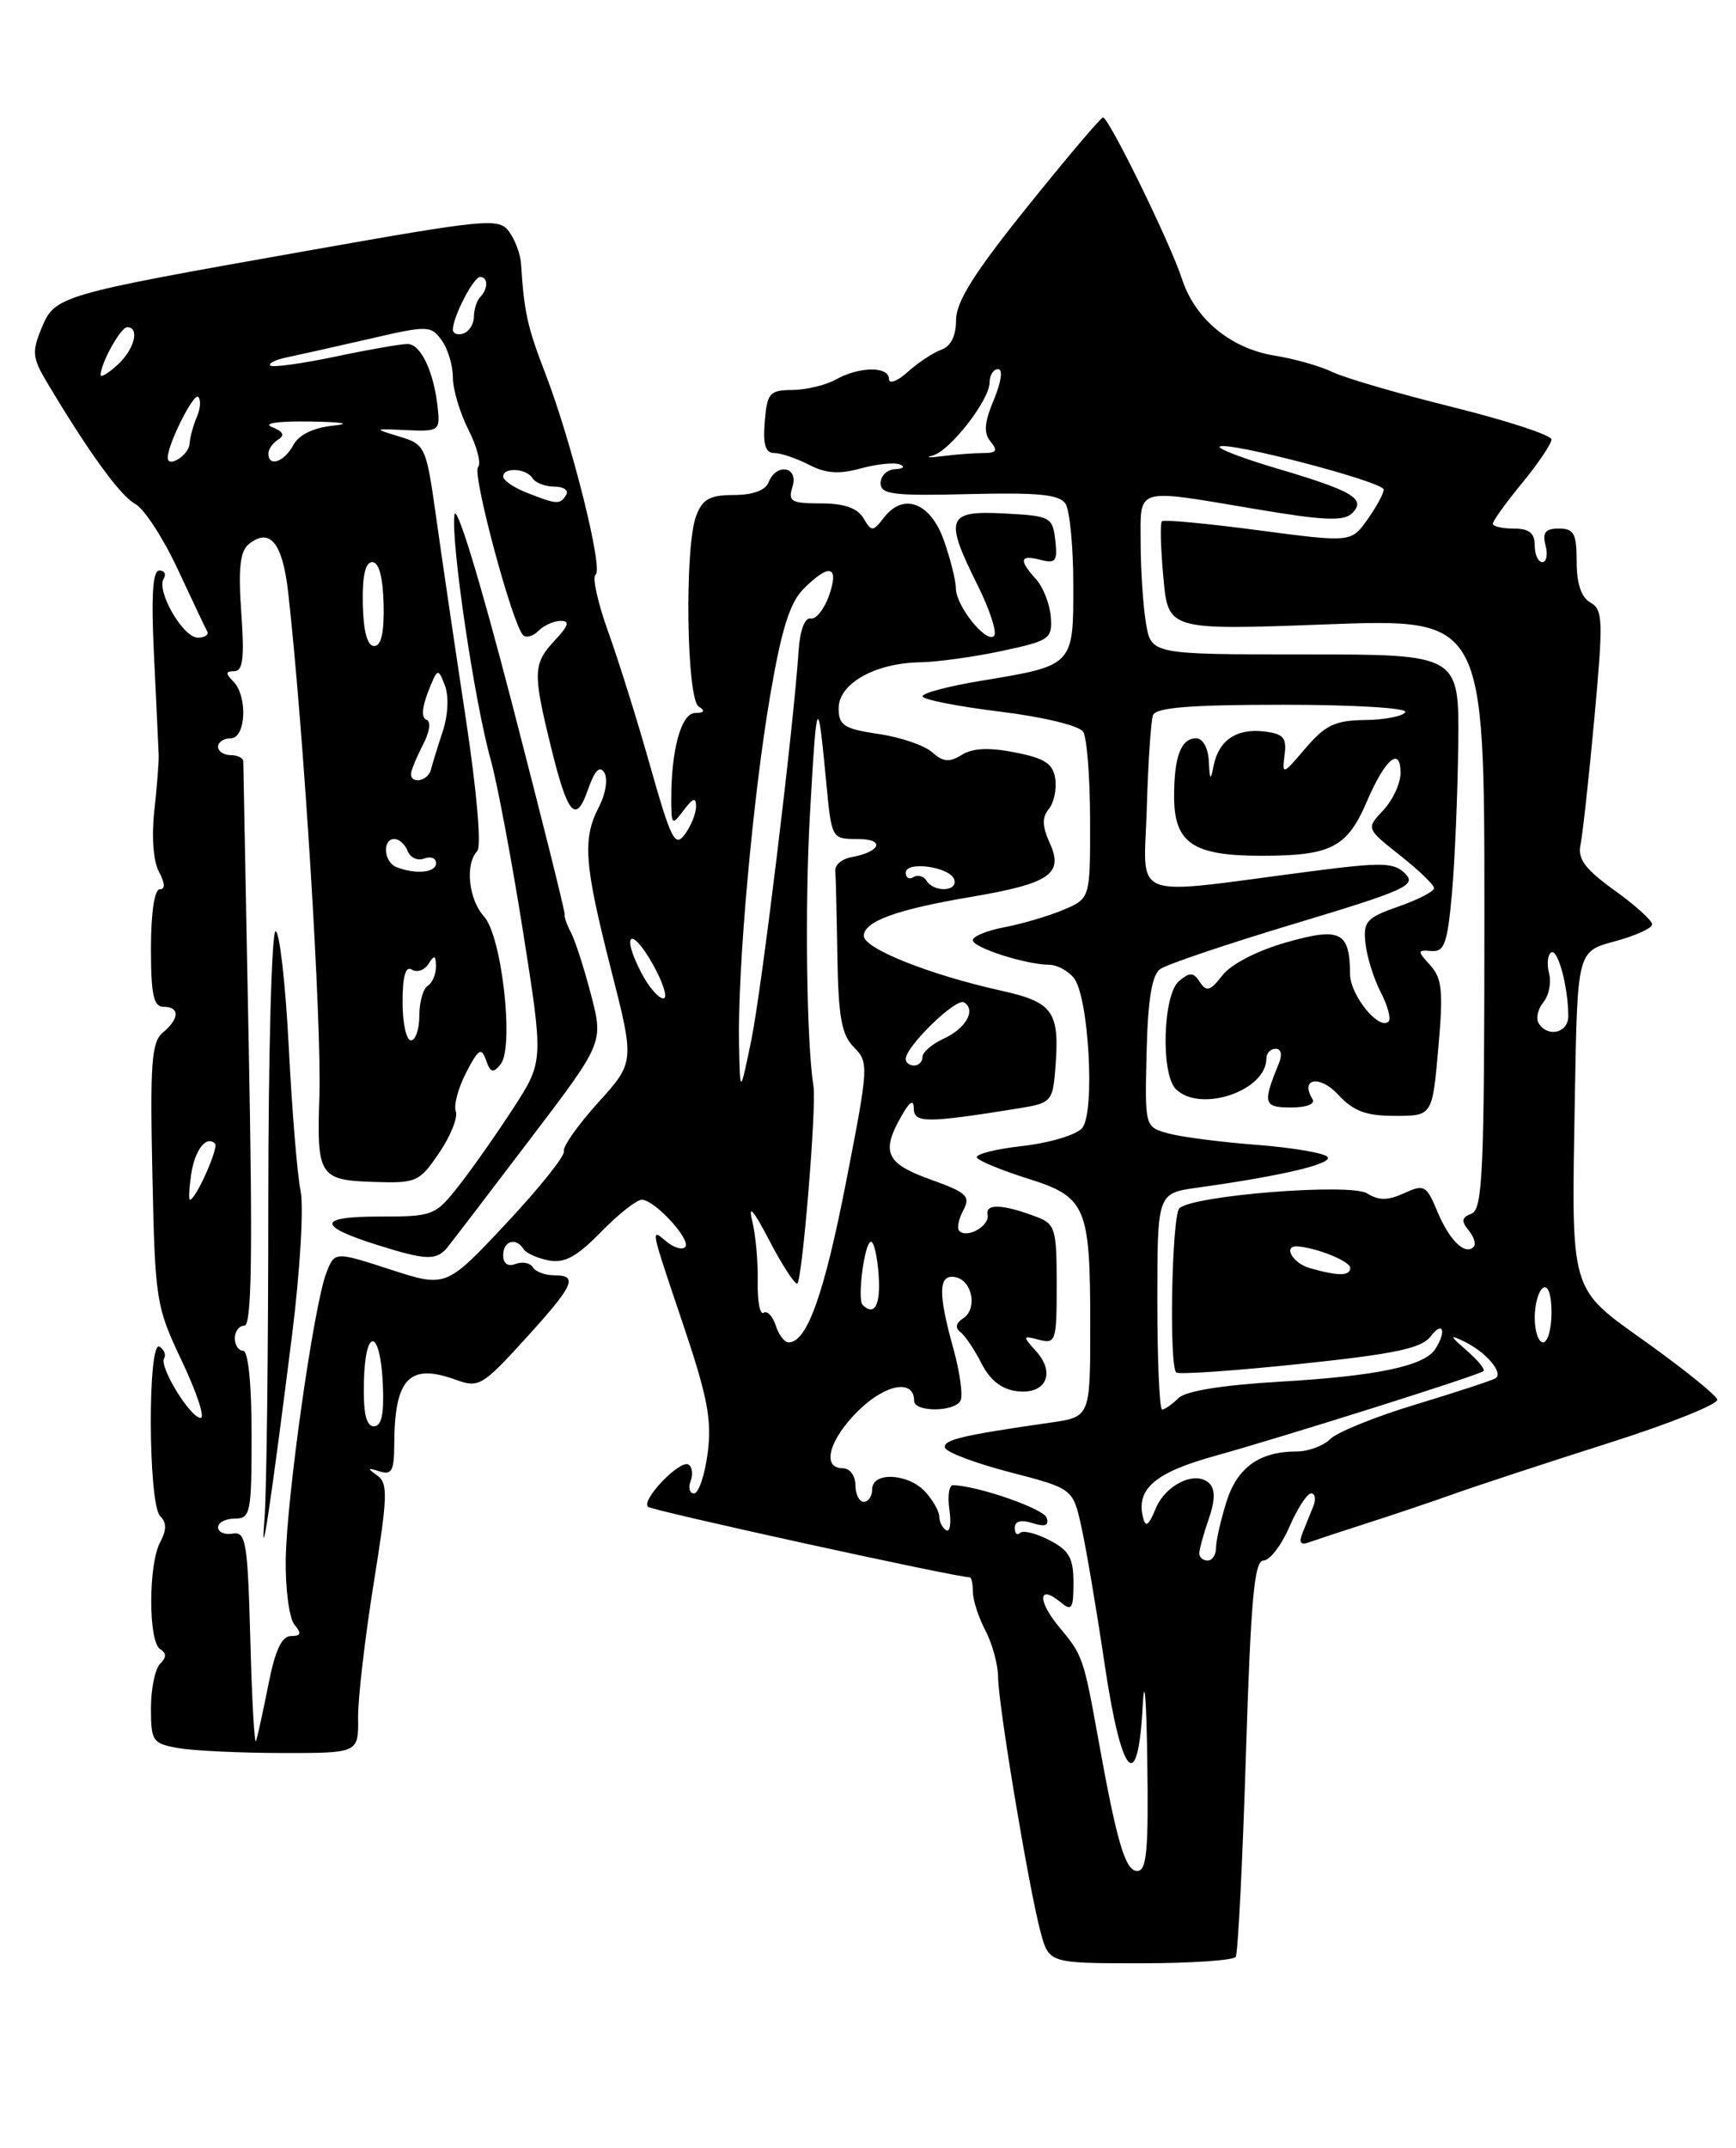 <?xml version="1.0" encoding="UTF-8" standalone="no"?>
<!DOCTYPE svg PUBLIC "-//W3C//DTD SVG 1.1//EN" "http://www.w3.org/Graphics/SVG/1.1/DTD/svg11.dtd" >
<svg xmlns="http://www.w3.org/2000/svg" xmlns:xlink="http://www.w3.org/1999/xlink" version="1.1" viewBox="0 0 207 256">
 <g >
 <path fill="currentColor"
d=" M 147.35 233.23 C 147.61 232.81 148.16 222.01 148.56 209.23 C 149.14 190.67 149.56 186.00 150.65 186.00 C 151.39 186.00 152.79 184.20 153.74 182.00 C 154.69 179.80 155.86 178.00 156.34 178.00 C 156.82 178.00 156.94 178.68 156.61 179.50 C 156.27 180.32 155.70 181.75 155.33 182.67 C 154.85 183.86 155.07 184.20 156.08 183.83 C 156.86 183.55 159.97 182.52 163.00 181.55 C 166.03 180.58 170.75 178.99 173.50 178.01 C 176.25 177.03 184.48 174.33 191.80 172.00 C 199.11 169.68 204.95 167.34 204.77 166.80 C 204.59 166.26 200.86 163.25 196.48 160.11 C 187.00 153.31 187.38 154.60 187.79 130.45 C 188.09 113.39 188.09 113.39 192.54 112.20 C 194.99 111.54 197.00 110.63 197.00 110.17 C 197.00 109.71 194.97 107.88 192.50 106.11 C 189.00 103.59 188.10 102.38 188.46 100.69 C 188.71 99.48 189.46 92.70 190.11 85.62 C 191.18 73.94 191.14 72.66 189.65 71.82 C 188.55 71.21 188.00 69.58 188.00 66.95 C 188.00 63.59 187.68 63.00 185.88 63.00 C 184.26 63.00 183.89 63.47 184.29 65.00 C 184.58 66.10 184.40 67.00 183.91 67.00 C 183.41 67.00 183.00 66.10 183.00 65.00 C 183.00 63.53 182.33 63.00 180.50 63.00 C 179.12 63.00 178.00 62.74 178.00 62.42 C 178.00 62.10 179.57 59.91 181.50 57.57 C 183.43 55.22 185.00 52.88 185.00 52.38 C 185.00 51.87 179.71 50.14 173.25 48.53 C 166.79 46.93 160.31 45.04 158.85 44.33 C 157.40 43.63 154.32 42.76 152.01 42.39 C 146.74 41.54 142.49 38.03 140.93 33.22 C 139.56 29.00 132.22 14.00 131.52 14.00 C 131.27 14.00 127.22 18.77 122.53 24.61 C 116.18 32.50 114.00 35.96 114.00 38.14 C 114.00 40.02 113.38 41.28 112.25 41.68 C 111.29 42.02 109.49 43.21 108.25 44.32 C 107.01 45.44 106.00 45.82 106.00 45.17 C 106.00 43.64 102.46 43.67 99.68 45.23 C 98.48 45.90 96.15 46.46 94.50 46.48 C 91.76 46.50 91.47 46.83 91.19 50.25 C 90.96 53.00 91.27 54.00 92.33 54.00 C 93.12 54.00 94.98 54.63 96.47 55.40 C 98.46 56.43 100.06 56.55 102.64 55.83 C 104.55 55.31 106.65 55.09 107.31 55.36 C 107.96 55.62 107.71 55.88 106.75 55.92 C 105.79 55.96 105.00 56.71 105.00 57.58 C 105.00 58.93 106.50 59.12 115.58 58.89 C 123.89 58.69 126.35 58.94 127.06 60.06 C 127.56 60.85 127.98 65.20 127.98 69.71 C 128.00 79.34 128.02 79.32 117.12 81.12 C 113.20 81.76 110.00 82.60 110.00 82.99 C 110.00 83.37 114.13 84.19 119.17 84.81 C 124.41 85.45 128.69 86.49 129.16 87.22 C 129.60 87.92 129.98 92.69 129.98 97.80 C 130.00 107.10 130.00 107.10 126.75 108.46 C 124.96 109.21 121.81 110.13 119.75 110.52 C 117.69 110.91 116.00 111.60 116.00 112.06 C 116.00 112.95 122.34 114.98 125.13 114.99 C 126.02 115.00 127.33 115.69 128.03 116.54 C 129.82 118.70 130.61 132.56 129.04 134.45 C 128.37 135.26 125.17 136.22 121.93 136.59 C 118.69 136.95 116.24 137.58 116.49 137.98 C 116.73 138.38 119.46 139.50 122.54 140.47 C 129.53 142.67 130.00 143.77 130.00 158.00 C 130.00 168.88 130.00 168.88 125.25 169.56 C 114.69 171.08 112.51 171.60 112.67 172.53 C 112.76 173.06 116.23 174.38 120.38 175.46 C 127.93 177.42 127.93 177.42 128.94 181.96 C 129.50 184.46 130.74 191.79 131.70 198.25 C 133.73 211.93 135.70 214.08 136.26 203.25 C 136.45 199.54 136.70 202.46 136.80 209.75 C 136.96 220.53 136.74 223.00 135.60 223.00 C 134.19 223.00 133.18 219.61 131.00 207.50 C 129.22 197.63 129.10 197.28 126.38 194.03 C 123.68 190.83 123.75 188.72 126.48 190.98 C 127.79 192.07 128.00 191.76 128.00 188.65 C 128.00 185.70 127.48 184.78 125.13 183.57 C 123.55 182.75 121.97 182.36 121.63 182.71 C 121.28 183.05 121.00 182.78 121.00 182.10 C 121.00 181.30 121.74 181.10 123.12 181.54 C 124.62 182.01 125.11 181.83 124.80 180.90 C 124.44 179.81 116.60 177.09 113.64 177.02 C 113.16 177.01 112.97 178.33 113.21 179.95 C 113.44 181.57 113.27 182.67 112.82 182.39 C 112.37 182.11 112.00 181.38 112.00 180.77 C 112.00 180.16 111.26 178.83 110.35 177.83 C 108.33 175.60 104.00 175.37 104.00 177.50 C 104.00 178.32 103.55 179.00 103.00 179.00 C 102.45 179.00 102.00 178.10 102.00 177.00 C 102.00 175.89 101.33 175.00 100.50 175.00 C 97.90 175.00 98.87 171.52 102.43 168.06 C 105.67 164.92 109.00 164.37 109.00 166.97 C 109.00 168.30 113.69 168.32 114.51 166.99 C 114.85 166.43 114.48 163.62 113.68 160.74 C 111.82 154.09 111.89 151.83 113.91 152.22 C 115.94 152.61 116.59 156.00 114.85 157.13 C 113.99 157.68 113.86 158.27 114.50 158.75 C 115.05 159.16 116.19 160.85 117.03 162.50 C 118.07 164.53 119.44 165.60 121.29 165.82 C 124.72 166.22 125.91 163.66 123.53 161.03 C 121.90 159.23 121.91 159.16 123.91 159.69 C 125.89 160.20 126.00 159.85 126.00 153.09 C 126.00 146.50 125.82 145.88 123.63 145.05 C 119.59 143.51 117.48 143.42 117.76 144.78 C 118.03 146.11 115.32 147.65 114.38 146.71 C 114.08 146.41 114.30 145.31 114.86 144.26 C 115.76 142.58 115.30 142.14 110.94 140.58 C 105.63 138.67 105.02 137.33 107.50 133.00 C 108.51 131.24 108.94 130.99 108.96 132.15 C 109.00 133.87 110.48 133.87 121.50 132.10 C 125.29 131.49 125.52 131.26 125.82 127.57 C 126.40 120.54 125.66 119.46 119.27 118.05 C 110.82 116.17 103.00 113.05 103.00 111.55 C 103.00 109.82 106.91 108.40 115.79 106.90 C 125.17 105.31 126.85 104.17 125.18 100.50 C 124.27 98.50 124.23 97.42 125.05 96.44 C 125.66 95.71 126.01 94.09 125.83 92.83 C 125.57 91.02 124.59 90.38 121.03 89.68 C 117.94 89.07 115.98 89.16 114.68 89.97 C 113.20 90.89 112.46 90.83 111.15 89.66 C 110.24 88.84 107.36 87.86 104.75 87.48 C 100.62 86.87 100.00 86.46 100.00 84.41 C 100.00 81.48 104.34 79.03 109.70 78.94 C 111.79 78.90 116.20 78.29 119.50 77.58 C 125.16 76.37 125.49 76.14 125.30 73.53 C 125.18 72.00 124.39 69.99 123.55 69.05 C 121.45 66.74 121.60 66.08 124.08 66.73 C 125.88 67.20 126.11 66.88 125.83 64.39 C 125.51 61.62 125.26 61.49 119.75 61.20 C 112.87 60.84 112.56 61.71 116.62 69.86 C 118.05 72.74 118.91 75.42 118.53 75.80 C 117.60 76.72 114.00 72.24 113.98 70.14 C 113.98 69.24 113.35 66.70 112.58 64.50 C 111.00 59.93 107.76 58.65 105.42 61.67 C 104.07 63.40 103.94 63.41 102.95 61.75 C 102.23 60.55 100.64 60.00 97.88 60.00 C 94.32 60.00 93.94 59.77 94.50 58.00 C 95.26 55.61 92.55 55.13 91.64 57.50 C 91.28 58.44 89.75 59.00 87.51 59.00 C 84.64 59.00 83.77 59.48 83.01 61.48 C 81.61 65.15 81.85 83.29 83.31 84.21 C 84.13 84.73 84.00 84.97 82.88 84.98 C 81.21 85.00 80.00 89.47 80.04 95.50 C 80.06 98.35 80.14 98.41 81.53 96.56 C 82.64 95.09 83.00 94.98 83.00 96.12 C 83.00 96.94 82.40 98.44 81.67 99.43 C 80.49 101.04 80.03 100.13 77.55 91.38 C 76.02 85.94 73.74 78.68 72.50 75.24 C 71.26 71.79 70.59 68.75 71.02 68.49 C 71.97 67.90 68.16 52.64 65.02 44.50 C 62.88 38.97 62.49 37.17 62.13 31.44 C 62.06 30.31 61.42 28.59 60.71 27.62 C 59.49 25.95 58.19 26.07 36.46 29.92 C 6.91 35.15 6.55 35.25 4.94 39.15 C 3.80 41.91 3.87 42.68 5.57 45.52 C 10.57 53.91 14.36 59.12 16.12 60.06 C 17.18 60.63 19.45 64.11 21.17 67.80 C 22.89 71.48 24.48 74.84 24.70 75.25 C 24.93 75.66 24.43 76.00 23.58 76.00 C 21.83 76.00 18.61 70.44 19.52 68.97 C 19.85 68.44 19.61 68.00 18.99 68.00 C 18.20 68.00 18.01 71.03 18.37 78.25 C 18.64 83.89 18.89 89.17 18.92 90.00 C 18.95 90.83 18.71 93.82 18.40 96.65 C 18.06 99.69 18.28 102.66 18.95 103.90 C 19.69 105.29 19.72 106.00 19.04 106.00 C 18.42 106.00 18.00 108.84 18.00 113.00 C 18.00 118.56 18.31 120.00 19.50 120.00 C 21.45 120.00 21.41 121.41 19.42 123.07 C 18.07 124.19 17.88 126.69 18.17 139.94 C 18.49 155.04 18.59 155.70 21.70 162.25 C 23.46 165.96 24.46 169.00 23.93 169.00 C 22.70 169.00 18.95 162.89 19.57 161.89 C 19.82 161.48 19.58 160.86 19.02 160.51 C 17.59 159.63 17.66 179.26 19.09 180.69 C 19.88 181.48 19.88 182.35 19.09 183.83 C 17.68 186.47 17.68 195.68 19.09 196.55 C 19.87 197.04 19.87 197.53 19.09 198.31 C 18.49 198.91 18.00 201.28 18.00 203.59 C 18.00 207.53 18.19 207.81 21.25 208.35 C 23.04 208.67 28.61 208.93 33.62 208.94 C 42.75 208.95 42.75 208.95 42.70 204.72 C 42.68 202.40 43.52 195.19 44.56 188.70 C 46.23 178.33 46.28 176.78 44.98 175.86 C 43.75 174.99 43.80 174.91 45.25 175.37 C 46.70 175.84 47.00 175.30 47.01 172.22 C 47.04 164.27 48.78 162.43 54.37 164.46 C 57.08 165.44 57.53 165.18 62.62 159.59 C 68.48 153.15 69.00 152.00 66.06 152.00 C 64.99 152.00 63.85 151.57 63.53 151.04 C 63.20 150.52 62.28 150.34 61.47 150.65 C 60.55 151.00 60.00 150.61 60.00 149.61 C 60.00 147.89 61.53 147.43 62.43 148.88 C 62.73 149.36 64.08 149.97 65.43 150.23 C 67.31 150.59 68.78 149.79 71.65 146.85 C 73.71 144.73 75.91 143.00 76.53 143.00 C 78.07 143.00 82.50 147.84 81.69 148.64 C 81.34 148.99 80.36 148.72 79.52 148.02 C 77.53 146.37 77.46 146.00 81.51 158.02 C 84.38 166.54 84.90 169.30 84.38 173.21 C 84.03 175.85 83.30 178.00 82.76 178.00 C 82.23 178.00 82.04 177.34 82.35 176.53 C 82.66 175.72 82.55 174.84 82.10 174.56 C 81.09 173.94 76.44 178.77 77.26 179.59 C 77.72 180.05 114.01 188.00 115.64 188.00 C 115.84 188.00 116.00 188.79 116.01 189.75 C 116.01 190.71 116.68 192.79 117.51 194.36 C 118.33 195.94 119.00 198.41 119.01 199.86 C 119.01 203.08 122.68 225.07 124.07 230.25 C 125.08 234.00 125.08 234.00 135.98 234.00 C 141.98 234.00 147.09 233.66 147.35 233.23 Z  M 29.85 195.50 C 29.53 183.78 29.33 182.53 27.75 182.79 C 26.79 182.96 26.00 182.62 26.00 182.04 C 26.00 181.47 26.90 181.00 28.00 181.00 C 29.87 181.00 30.00 180.33 30.00 171.00 C 30.00 165.00 29.60 161.00 29.00 161.00 C 28.45 161.00 28.00 160.32 28.00 159.50 C 28.00 158.68 28.52 158.00 29.15 158.00 C 30.01 158.00 30.14 149.51 29.66 124.75 C 29.31 106.46 29.01 91.16 29.01 90.75 C 29.00 90.34 28.32 90.00 27.50 90.00 C 26.68 90.00 26.00 89.55 26.00 89.00 C 26.00 88.45 26.68 88.00 27.50 88.00 C 29.34 88.00 29.56 82.96 27.80 81.20 C 26.87 80.27 26.90 80.00 27.93 80.00 C 28.97 80.00 29.16 78.42 28.77 73.01 C 28.40 67.86 28.62 65.73 29.62 64.90 C 32.16 62.79 33.70 64.67 34.37 70.67 C 36.24 87.40 38.38 122.03 38.08 130.76 C 37.76 140.13 38.10 140.66 44.47 140.87 C 49.67 141.04 50.00 140.90 52.37 137.40 C 53.73 135.40 54.62 133.18 54.35 132.47 C 54.08 131.76 54.63 129.68 55.58 127.85 C 57.04 125.01 57.40 124.79 57.95 126.35 C 58.48 127.86 58.79 127.95 59.69 126.85 C 61.33 124.82 59.85 111.60 57.72 109.24 C 55.87 107.20 55.43 103.00 56.90 101.45 C 57.43 100.89 56.87 94.42 55.52 85.50 C 54.27 77.25 52.69 66.56 52.02 61.75 C 50.82 53.20 50.72 52.98 47.65 52.04 C 44.50 51.08 44.50 51.08 48.50 51.27 C 52.32 51.44 52.49 51.32 52.20 48.67 C 51.74 44.30 50.18 41.00 48.59 41.00 C 47.79 41.00 43.88 41.68 39.92 42.52 C 35.95 43.35 32.49 43.82 32.23 43.57 C 31.98 43.31 32.83 42.88 34.13 42.61 C 35.43 42.34 39.83 41.36 43.91 40.42 C 51.02 38.77 51.37 38.78 52.66 40.55 C 53.40 41.56 54.00 43.55 54.00 44.98 C 54.00 46.41 54.84 49.22 55.86 51.23 C 56.88 53.24 57.40 55.24 57.00 55.69 C 56.28 56.50 61.09 74.42 62.37 75.70 C 62.73 76.07 63.57 75.83 64.22 75.18 C 64.87 74.53 66.06 74.00 66.87 74.00 C 67.97 74.00 67.79 74.59 66.17 76.31 C 63.57 79.09 63.52 80.13 65.64 88.79 C 67.68 97.17 68.65 98.31 70.12 94.09 C 70.91 91.82 71.51 91.20 72.06 92.09 C 72.50 92.82 72.23 94.60 71.43 96.14 C 69.43 100.01 69.65 102.94 72.86 115.55 C 75.68 126.60 75.68 126.60 71.30 131.44 C 68.90 134.10 67.07 136.70 67.24 137.21 C 67.41 137.73 64.32 141.59 60.37 145.81 C 53.19 153.47 53.19 153.47 46.54 151.31 C 39.89 149.15 39.89 149.15 38.89 151.78 C 37.40 155.70 34.17 178.55 34.07 185.89 C 34.02 189.40 34.49 192.89 35.11 193.64 C 35.99 194.69 35.89 195.00 34.69 195.00 C 33.60 195.00 32.80 196.71 32.01 200.75 C 31.38 203.91 30.72 206.95 30.53 207.50 C 30.34 208.05 30.04 202.65 29.85 195.50 Z  M 34.85 158.92 C 35.79 151.37 36.23 143.82 35.84 141.92 C 35.45 140.04 34.81 132.31 34.43 124.75 C 34.04 117.19 33.33 111.00 32.86 111.00 C 32.39 111.00 32.00 125.51 31.99 143.25 C 31.99 160.99 31.79 177.97 31.54 181.00 C 30.99 187.92 32.36 178.78 34.85 158.92 Z  M 53.39 148.62 C 54.00 147.86 58.43 142.07 63.23 135.75 C 71.96 124.27 71.96 124.27 70.47 118.55 C 69.65 115.41 68.58 112.09 68.09 111.17 C 67.60 110.25 67.26 109.28 67.33 109.00 C 67.40 108.72 64.54 97.28 60.98 83.57 C 57.18 68.94 54.37 59.78 54.18 61.39 C 53.78 64.79 56.59 83.71 58.50 90.50 C 59.27 93.25 61.01 102.47 62.36 111.00 C 64.81 126.50 64.81 126.50 61.26 132.00 C 59.30 135.03 56.38 139.19 54.77 141.25 C 51.90 144.91 51.67 145.00 45.22 145.00 C 37.82 145.00 37.77 146.12 45.06 148.41 C 50.89 150.24 52.06 150.27 53.39 148.62 Z  M 143.00 185.15 C 143.00 184.68 143.51 182.85 144.12 181.07 C 144.89 178.87 144.92 177.52 144.22 176.82 C 142.61 175.21 138.99 176.91 137.79 179.84 C 136.93 181.90 136.59 182.12 136.28 180.80 C 135.48 177.47 137.75 175.52 144.66 173.59 C 153.44 171.14 176.38 163.90 176.89 163.42 C 177.11 163.22 176.21 162.11 174.89 160.97 C 172.85 159.19 172.80 159.03 174.58 159.89 C 177.22 161.16 179.34 163.68 178.30 164.29 C 177.86 164.55 173.59 165.95 168.81 167.40 C 164.03 168.84 159.44 170.70 158.63 171.51 C 157.81 172.33 156.01 173.00 154.62 173.00 C 150.17 173.00 147.51 174.91 146.23 179.04 C 145.55 181.20 145.00 183.65 145.00 184.48 C 145.00 185.32 144.55 186.00 144.00 186.00 C 143.45 186.00 143.00 185.62 143.00 185.15 Z  M 43.39 164.75 C 43.53 158.10 45.35 158.30 45.65 164.99 C 45.81 168.55 45.50 170.00 44.58 170.00 C 43.66 170.00 43.31 168.45 43.39 164.75 Z  M 138.00 155.11 C 138.00 142.23 138.00 142.23 142.75 141.56 C 152.92 140.15 159.08 138.68 158.27 137.87 C 157.81 137.41 153.99 136.77 149.80 136.45 C 145.60 136.13 140.89 135.52 139.33 135.10 C 136.50 134.32 136.50 134.32 136.72 125.42 C 136.87 119.17 137.35 116.22 138.33 115.51 C 139.10 114.95 146.33 112.51 154.41 110.08 C 167.61 106.11 168.94 105.51 167.56 104.13 C 166.21 102.78 164.83 102.75 156.26 103.86 C 134.25 106.72 136.42 107.55 136.74 96.37 C 136.90 90.94 137.23 85.94 137.48 85.25 C 137.82 84.33 141.87 84.00 153.03 84.00 C 161.49 84.00 167.88 84.39 167.57 84.88 C 167.27 85.37 165.11 85.79 162.76 85.82 C 159.20 85.86 158.03 86.42 155.67 89.18 C 152.95 92.38 152.86 92.41 153.17 90.00 C 153.45 87.91 153.04 87.45 150.69 87.18 C 147.41 86.80 145.29 88.26 144.70 91.32 C 144.35 93.10 144.25 93.00 144.14 90.75 C 144.06 89.13 143.43 88.00 142.61 88.00 C 140.82 88.00 140.00 90.19 140.00 94.93 C 140.00 100.48 142.23 102.00 150.39 102.00 C 158.72 102.00 160.63 101.02 162.98 95.54 C 165.16 90.45 167.00 88.89 167.00 92.13 C 167.00 93.36 166.08 95.36 164.95 96.56 C 162.89 98.75 162.89 98.75 166.95 101.96 C 169.18 103.72 171.00 105.48 171.00 105.86 C 171.00 106.25 169.09 107.23 166.75 108.05 C 162.92 109.39 162.53 109.83 162.82 112.45 C 162.99 114.04 163.81 116.67 164.64 118.27 C 165.47 119.87 165.89 121.44 165.58 121.75 C 164.45 122.88 161.00 118.63 160.98 116.10 C 160.95 111.04 159.83 110.48 153.35 112.33 C 149.93 113.30 146.79 114.92 145.77 116.24 C 144.32 118.11 143.85 118.25 143.08 117.06 C 142.31 115.87 141.88 115.85 140.58 116.94 C 138.67 118.52 138.39 127.99 140.20 129.80 C 143.09 132.69 151.00 130.03 151.00 126.17 C 151.00 125.53 151.50 125.00 152.11 125.00 C 152.77 125.00 152.92 125.70 152.49 126.75 C 150.53 131.53 150.66 132.00 153.94 132.00 C 155.80 132.00 156.86 131.59 156.50 131.00 C 154.97 128.52 157.36 128.09 159.54 130.45 C 161.39 132.45 162.87 133.00 166.35 133.00 C 170.79 133.00 170.79 133.00 171.50 124.95 C 172.11 118.16 171.96 116.61 170.54 115.05 C 168.98 113.32 168.98 113.21 170.69 113.35 C 172.23 113.48 172.59 112.44 173.13 106.50 C 173.47 102.65 173.81 94.66 173.88 88.75 C 174.00 78.00 174.00 78.00 155.63 78.00 C 137.26 78.00 137.26 78.00 136.64 74.25 C 136.30 72.19 136.02 67.91 136.01 64.75 C 136.00 57.98 135.17 58.23 149.75 60.68 C 157.92 62.06 160.25 62.15 161.24 61.16 C 162.93 59.47 161.33 58.52 152.24 55.83 C 148.25 54.65 145.18 53.48 145.43 53.24 C 146.16 52.51 164.98 57.42 164.99 58.35 C 165.00 58.81 164.12 60.42 163.05 61.93 C 161.10 64.66 161.10 64.66 150.02 63.20 C 143.92 62.39 138.76 61.91 138.54 62.13 C 138.32 62.34 138.40 65.36 138.72 68.82 C 139.29 75.12 139.29 75.12 158.14 74.42 C 177.00 73.71 177.00 73.71 177.00 108.89 C 177.00 139.49 176.80 144.14 175.47 144.65 C 174.28 145.10 174.21 145.54 175.12 146.64 C 175.76 147.42 176.03 148.31 175.71 148.62 C 174.68 149.65 172.83 147.84 171.39 144.40 C 170.09 141.27 169.82 141.12 167.42 142.22 C 165.49 143.10 164.40 143.11 163.02 142.24 C 161.01 140.99 142.26 142.47 140.63 144.01 C 139.73 144.87 139.38 162.72 140.25 163.58 C 140.52 163.85 147.14 163.39 154.98 162.57 C 166.32 161.38 169.50 160.71 170.58 159.29 C 172.03 157.38 172.52 158.63 171.16 160.77 C 169.87 162.81 164.25 164.00 152.66 164.68 C 145.69 165.09 141.35 165.79 140.49 166.66 C 139.75 167.40 138.89 168.00 138.57 168.00 C 138.26 168.00 138.00 162.20 138.00 155.11 Z  M 92.50 157.99 C 92.14 156.88 91.50 156.19 91.05 156.47 C 90.61 156.74 90.30 155.06 90.35 152.73 C 90.40 150.40 90.10 147.15 89.69 145.50 C 89.19 143.48 89.84 144.22 91.68 147.75 C 93.18 150.64 94.70 153.00 95.05 153.00 C 95.63 153.00 97.38 131.90 97.00 129.50 C 96.17 124.24 95.96 107.94 96.58 97.00 C 97.39 82.75 97.50 82.53 98.52 93.25 C 99.16 100.00 99.16 100.00 102.28 100.00 C 105.59 100.00 105.04 101.53 101.50 102.17 C 100.40 102.37 99.55 103.08 99.60 103.76 C 99.66 104.44 99.77 109.05 99.85 114.00 C 99.97 121.26 100.35 123.35 101.83 124.83 C 103.61 126.61 103.58 127.10 100.87 140.95 C 98.26 154.29 96.22 160.00 94.04 160.00 C 93.54 160.00 92.85 159.09 92.50 157.99 Z  M 183.00 157.06 C 183.00 155.44 183.45 153.84 184.00 153.50 C 184.60 153.13 185.00 154.32 185.00 156.44 C 185.00 158.40 184.55 160.00 184.00 160.00 C 183.45 160.00 183.00 158.68 183.00 157.06 Z  M 102.86 155.53 C 102.19 154.86 103.09 148.00 103.86 148.00 C 104.21 148.00 104.62 149.80 104.77 152.00 C 105.02 155.54 104.27 156.93 102.86 155.53 Z  M 156.19 151.15 C 154.11 150.56 152.92 148.42 154.75 148.56 C 157.04 148.73 161.00 150.34 161.00 151.11 C 161.00 152.10 159.62 152.12 156.19 151.15 Z  M 22.79 139.99 C 23.22 137.07 24.61 135.27 25.64 136.31 C 26.11 136.78 23.33 143.00 22.65 143.00 C 22.48 143.00 22.55 141.64 22.79 139.99 Z  M 88.12 124.40 C 87.94 115.39 89.77 94.99 91.83 82.93 C 93.18 75.01 94.18 71.82 95.82 70.18 C 98.90 67.10 100.10 67.41 98.86 70.97 C 98.29 72.60 97.30 73.84 96.66 73.72 C 95.97 73.59 95.39 75.12 95.23 77.50 C 94.63 86.64 90.82 117.97 89.58 124.00 C 88.24 130.50 88.24 130.50 88.12 124.40 Z  M 108.00 126.22 C 108.00 124.72 114.01 118.89 114.95 119.47 C 116.43 120.39 115.16 122.61 112.44 123.84 C 111.10 124.46 110.00 125.42 110.00 125.98 C 110.00 126.54 109.55 127.00 109.00 127.00 C 108.45 127.00 108.00 126.65 108.00 126.22 Z  M 48.00 119.44 C 48.00 116.35 48.36 115.10 49.11 115.57 C 49.72 115.95 50.62 115.64 51.10 114.88 C 51.79 113.78 51.97 113.84 51.98 115.19 C 51.99 116.12 51.55 117.16 51.00 117.50 C 50.45 117.84 50.00 119.44 50.00 121.06 C 50.00 122.68 49.55 124.00 49.00 124.00 C 48.45 124.00 48.00 121.95 48.00 119.44 Z  M 183.47 121.96 C 183.12 121.38 183.37 120.26 184.03 119.46 C 184.69 118.66 185.00 117.11 184.71 116.01 C 184.42 114.90 184.54 113.78 184.97 113.52 C 185.76 113.03 187.00 117.66 187.00 121.12 C 187.00 123.12 184.55 123.70 183.47 121.96 Z  M 76.46 115.93 C 74.02 111.21 75.25 110.32 77.84 114.93 C 79.10 117.17 79.66 119.00 79.09 119.00 C 78.52 119.00 77.34 117.62 76.46 115.93 Z  M 110.49 104.98 C 110.14 104.42 109.44 104.23 108.93 104.54 C 108.42 104.86 108.00 104.63 108.00 104.02 C 108.00 102.58 113.27 103.31 113.78 104.83 C 114.25 106.26 111.37 106.40 110.49 104.98 Z  M 47.25 103.34 C 45.75 102.73 45.57 100.00 47.03 100.00 C 47.60 100.00 48.31 100.65 48.61 101.44 C 48.92 102.23 49.80 102.63 50.58 102.33 C 51.36 102.03 52.00 102.28 52.00 102.89 C 52.00 104.02 49.52 104.25 47.25 103.34 Z  M 49.01 92.25 C 49.01 91.84 49.65 90.29 50.42 88.80 C 51.24 87.22 51.42 85.97 50.85 85.78 C 50.24 85.58 50.31 84.34 51.04 82.48 C 52.16 79.61 52.24 79.58 53.04 81.68 C 53.54 82.96 53.43 85.22 52.79 87.18 C 52.19 89.00 51.55 91.06 51.38 91.75 C 51.04 93.08 49.00 93.51 49.01 92.25 Z  M 43.26 72.00 C 43.19 68.65 43.56 67.00 44.39 67.00 C 45.18 67.00 45.66 68.77 45.74 72.00 C 45.82 75.39 45.46 77.00 44.62 77.00 C 43.80 77.00 43.33 75.27 43.26 72.00 Z  M 62.75 58.70 C 61.24 58.10 60.00 57.25 60.00 56.81 C 60.00 55.65 62.76 55.81 63.50 57.00 C 63.84 57.55 65.02 58.00 66.12 58.00 C 67.22 58.00 67.84 58.45 67.50 59.00 C 66.78 60.17 66.41 60.15 62.75 58.70 Z  M 20.00 54.55 C 20.00 52.94 23.10 46.77 23.64 47.30 C 23.97 47.64 23.90 48.72 23.47 49.71 C 23.04 50.69 22.65 52.14 22.60 52.91 C 22.50 54.26 20.00 55.84 20.00 54.55 Z  M 32.00 54.06 C 32.00 53.54 32.53 52.79 33.18 52.39 C 34.00 51.88 33.76 51.42 32.43 50.90 C 31.28 50.45 33.12 50.18 37.00 50.24 C 40.85 50.30 41.97 50.50 39.75 50.73 C 37.35 50.98 35.63 51.82 34.97 53.06 C 33.89 55.07 32.00 55.71 32.00 54.06 Z  M 111.18 54.31 C 113.25 53.78 118.00 47.70 118.00 45.57 C 118.00 44.71 118.46 44.00 119.01 44.00 C 119.61 44.00 119.39 45.51 118.51 47.64 C 117.36 50.37 117.27 51.62 118.12 52.64 C 119.00 53.71 118.82 54.00 117.25 54.00 C 116.15 54.00 113.96 54.16 112.38 54.37 C 110.79 54.57 110.25 54.54 111.18 54.31 Z  M 12.00 44.70 C 12.00 43.31 14.39 39.00 15.16 39.00 C 16.71 39.00 16.02 41.67 14.00 43.50 C 12.90 44.50 12.00 45.04 12.00 44.70 Z  M 54.00 39.28 C 54.00 37.77 56.46 33.02 57.25 33.01 C 58.21 33.00 58.22 34.45 57.26 35.40 C 56.86 35.81 56.52 36.86 56.51 37.73 C 56.51 38.61 55.94 39.52 55.25 39.75 C 54.56 39.98 54.00 39.77 54.00 39.28 Z "/>
</g>
</svg>